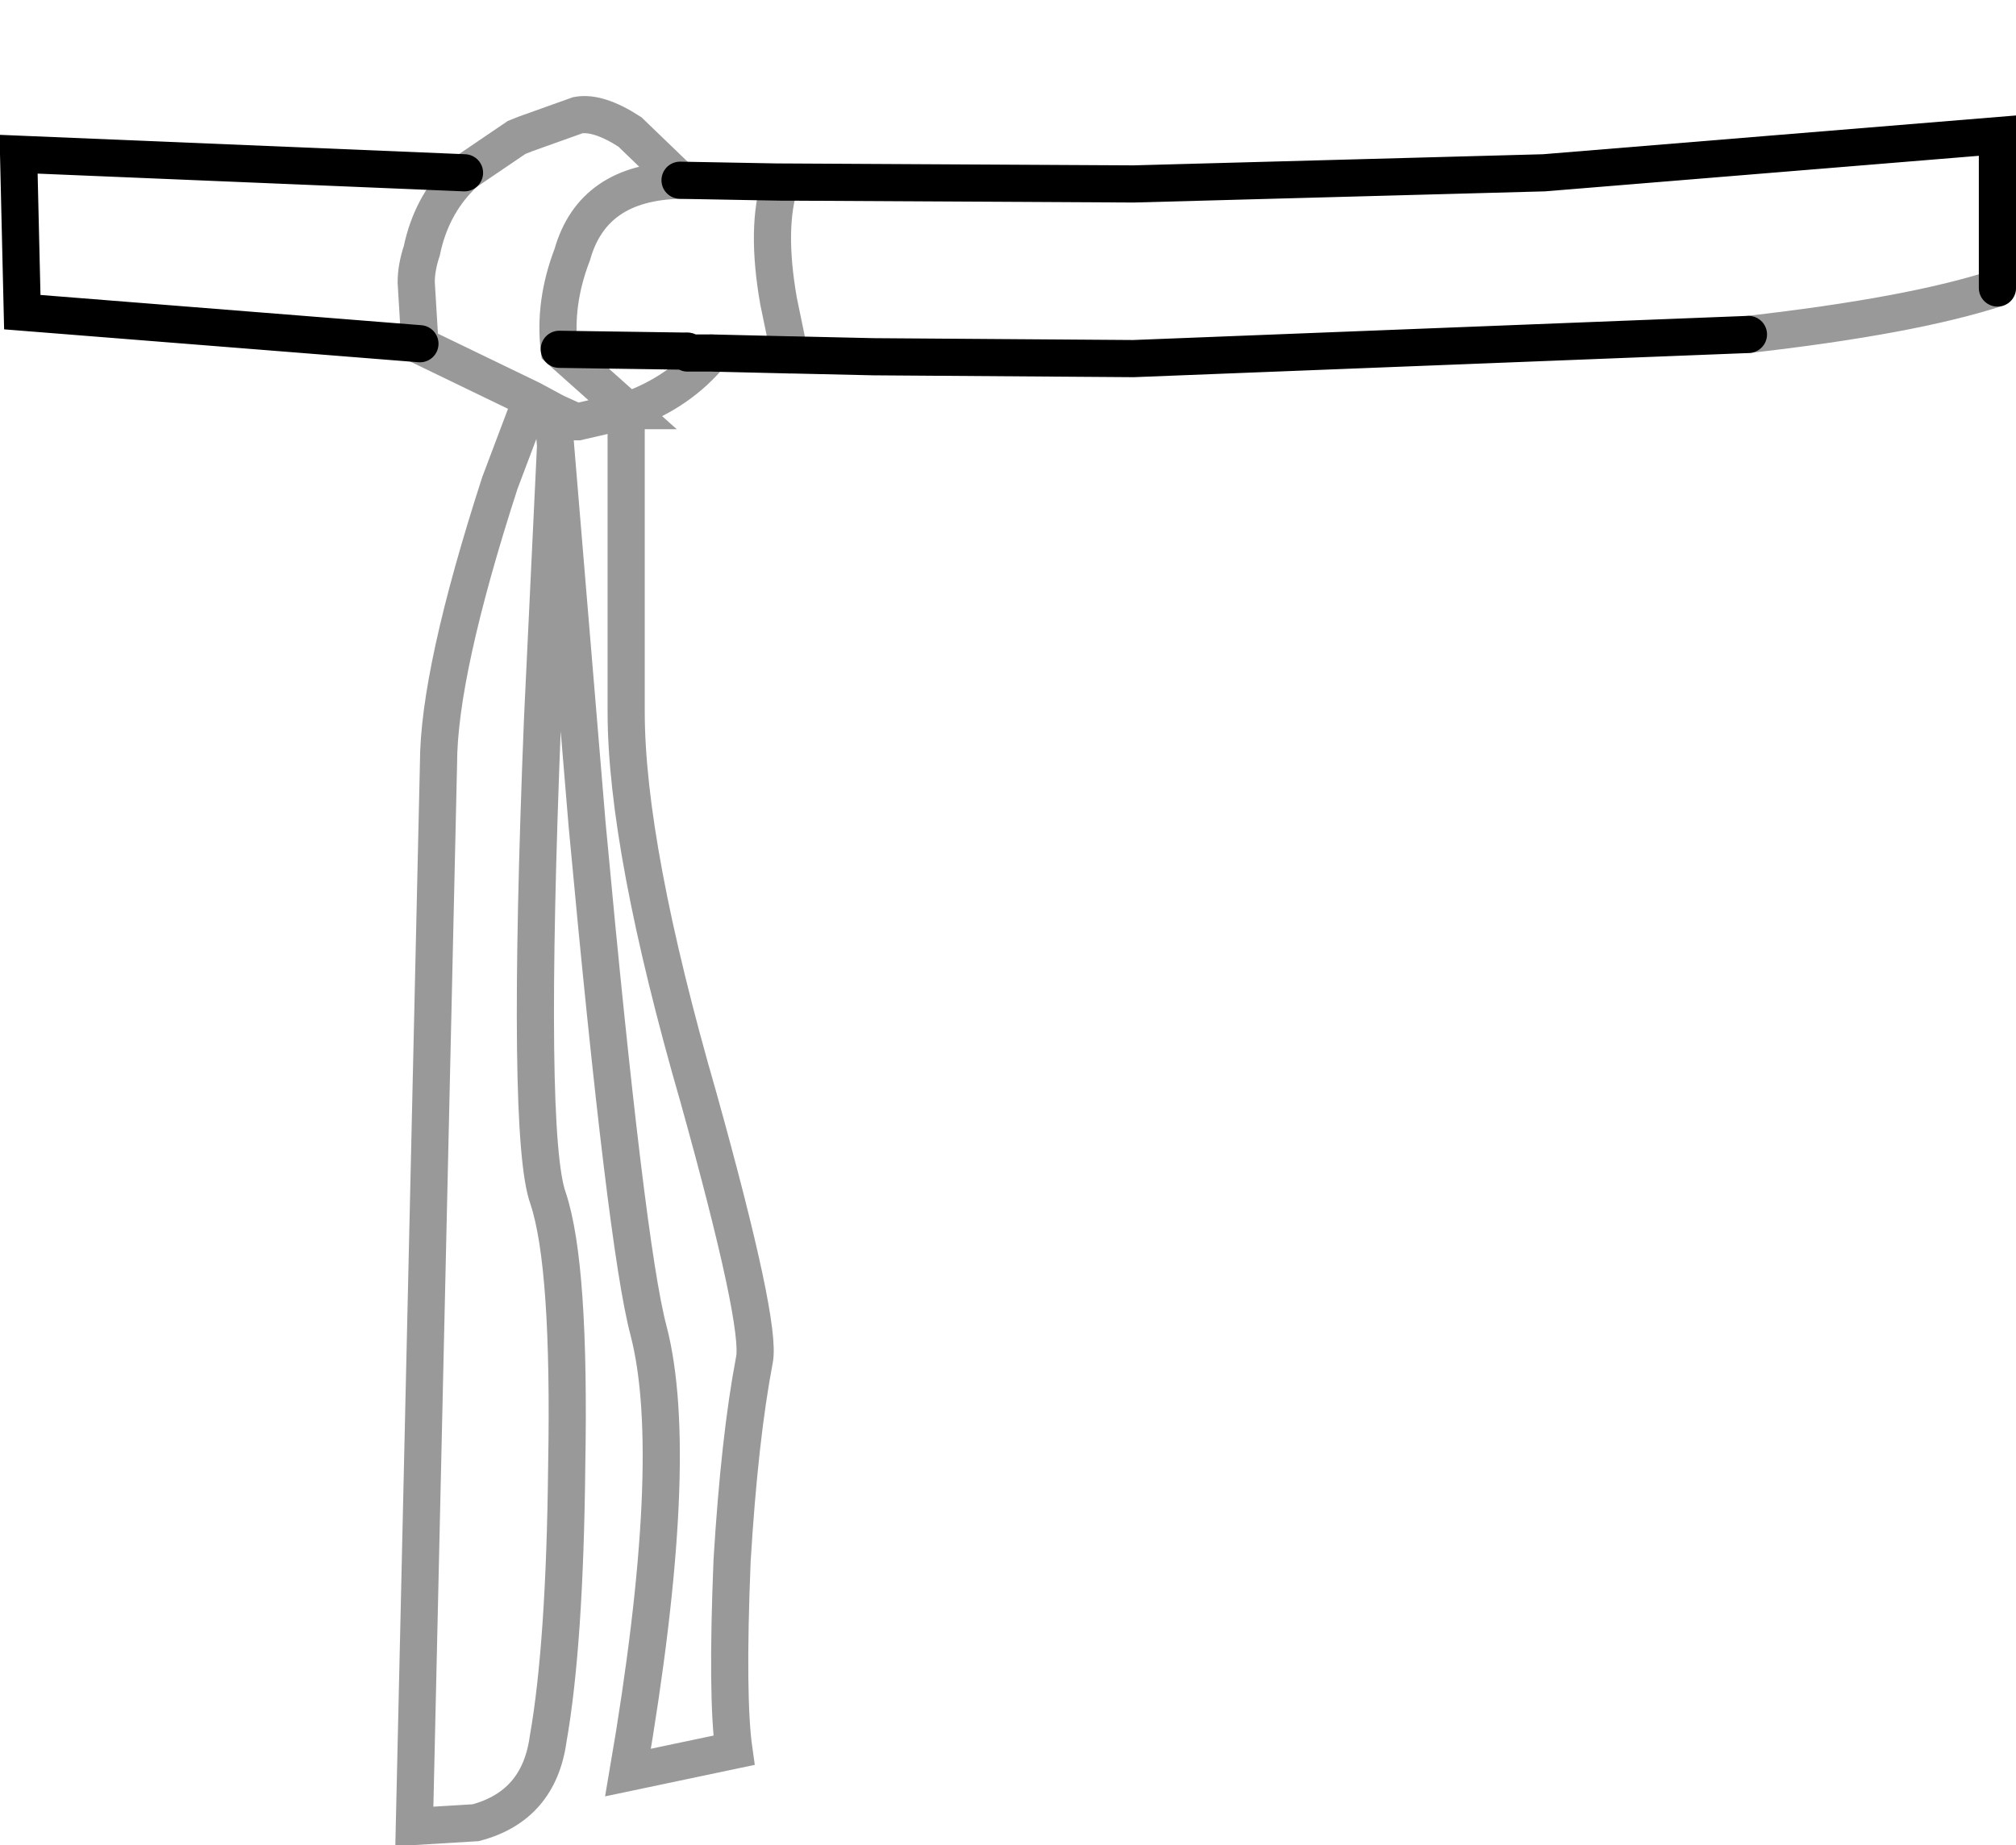 <?xml version="1.0" encoding="UTF-8" standalone="no"?>
<svg xmlns:xlink="http://www.w3.org/1999/xlink" height="49.65px" width="54.25px" xmlns="http://www.w3.org/2000/svg">
  <g transform="matrix(1.0, 0.0, 0.0, 1.0, 3.35, 5.25)">
    <path d="M7.95 4.0 L7.85 2.35 Q7.85 1.95 8.0 1.5 8.25 0.3 9.05 -0.5 L9.15 -0.6 9.05 -0.5 Q8.25 0.3 8.0 1.5 7.85 1.95 7.85 2.35 L7.95 4.0 -2.75 3.15 -2.85 -1.1 9.15 -0.6 10.55 -1.55 10.8 -1.65 12.2 -2.15 Q12.75 -2.25 13.6 -1.7 L14.95 -0.4 Q12.6 -0.35 12.05 1.6 11.55 2.9 11.7 4.15 L13.55 5.8 11.7 4.15 Q11.55 2.9 12.05 1.6 12.6 -0.35 14.95 -0.4 L17.65 -0.35 17.95 -0.35 27.15 -0.3 38.2 -0.6 50.4 -1.6 50.4 2.5 Q48.1 3.25 43.7 3.75 L27.15 4.4 20.15 4.35 17.95 4.3 17.9 4.3 15.8 4.25 15.15 4.25 15.8 4.25 Q14.95 5.3 13.55 5.8 L13.5 5.8 12.2 6.1 12.15 6.1 11.6 5.85 10.95 5.5 11.6 5.85 12.15 6.1 12.2 6.1 13.5 5.8 13.5 13.9 Q13.5 17.55 15.45 24.3 17.15 30.4 16.95 31.35 16.55 33.45 16.35 36.75 16.2 40.45 16.4 41.85 L13.55 42.45 Q15.0 34.0 14.1 30.55 13.5 28.3 12.45 16.95 L11.6 6.75 11.25 14.1 Q10.8 25.35 11.4 27.0 12.0 28.8 11.9 34.2 11.85 39.0 11.4 41.55 11.15 43.35 9.45 43.8 L7.8 43.9 8.45 15.3 Q8.45 12.85 10.1 7.75 L10.95 5.5 7.95 4.05 7.95 4.0 M17.9 4.3 L17.6 2.85 Q17.25 0.85 17.65 -0.35 17.25 0.85 17.6 2.85 L17.9 4.3 M15.15 4.25 L15.15 4.2 15.15 4.25 M11.6 5.85 L11.55 6.1 11.6 6.75 11.55 6.1 11.6 5.85 M15.15 4.2 L11.7 4.15 15.15 4.2" fill="#ffffff" fill-opacity="0.0" fill-rule="evenodd" stroke="none"/>
    <path d="M9.15 -0.6 L-2.85 -1.1 -2.75 3.15 7.95 4.0 M17.65 -0.35 L14.95 -0.4 M17.95 -0.35 L17.65 -0.35 M17.9 4.3 L17.95 4.3 20.15 4.35 27.15 4.4 43.7 3.75 M50.4 2.5 L50.4 -1.6 38.2 -0.6 27.15 -0.3 17.95 -0.35 M15.8 4.25 L17.9 4.3 M15.15 4.25 L15.8 4.25 M11.7 4.15 L15.15 4.2" fill="none" stroke="#000000" stroke-linecap="round" stroke-linejoin="miter-clip" stroke-miterlimit="10.0" stroke-width="1.0"/>
    <path d="M9.15 -0.6 L9.05 -0.5 Q8.25 0.3 8.0 1.5 7.85 1.95 7.85 2.35 L7.95 4.0 7.95 4.05 10.95 5.5 11.6 5.85 12.15 6.1 12.2 6.1 13.5 5.8 13.55 5.8 11.7 4.15 Q11.55 2.9 12.05 1.6 12.6 -0.35 14.95 -0.4 L13.6 -1.7 Q12.75 -2.25 12.2 -2.15 L10.8 -1.65 10.55 -1.55 9.15 -0.6 M17.65 -0.35 Q17.25 0.85 17.6 2.85 L17.9 4.3 M43.7 3.75 Q48.1 3.25 50.4 2.5 M11.6 6.75 L11.55 6.1 11.6 5.85 M15.15 4.2 L15.15 4.25 M15.8 4.25 Q14.95 5.3 13.55 5.8 M13.5 5.8 L13.5 13.9 Q13.5 17.55 15.45 24.3 17.15 30.4 16.95 31.35 16.55 33.45 16.35 36.75 16.2 40.45 16.4 41.85 L13.55 42.45 Q15.0 34.0 14.1 30.55 13.5 28.3 12.45 16.95 L11.6 6.75 11.25 14.1 Q10.8 25.35 11.4 27.0 12.0 28.8 11.9 34.2 11.85 39.0 11.4 41.55 11.15 43.35 9.45 43.8 L7.8 43.9 8.45 15.3 Q8.45 12.85 10.1 7.75 L10.95 5.5" fill="none" stroke="#000000" stroke-linecap="round" stroke-linejoin="miter-clip" stroke-miterlimit="10.0" stroke-opacity="0.4" stroke-width="1.0"/>
  </g>
</svg>
